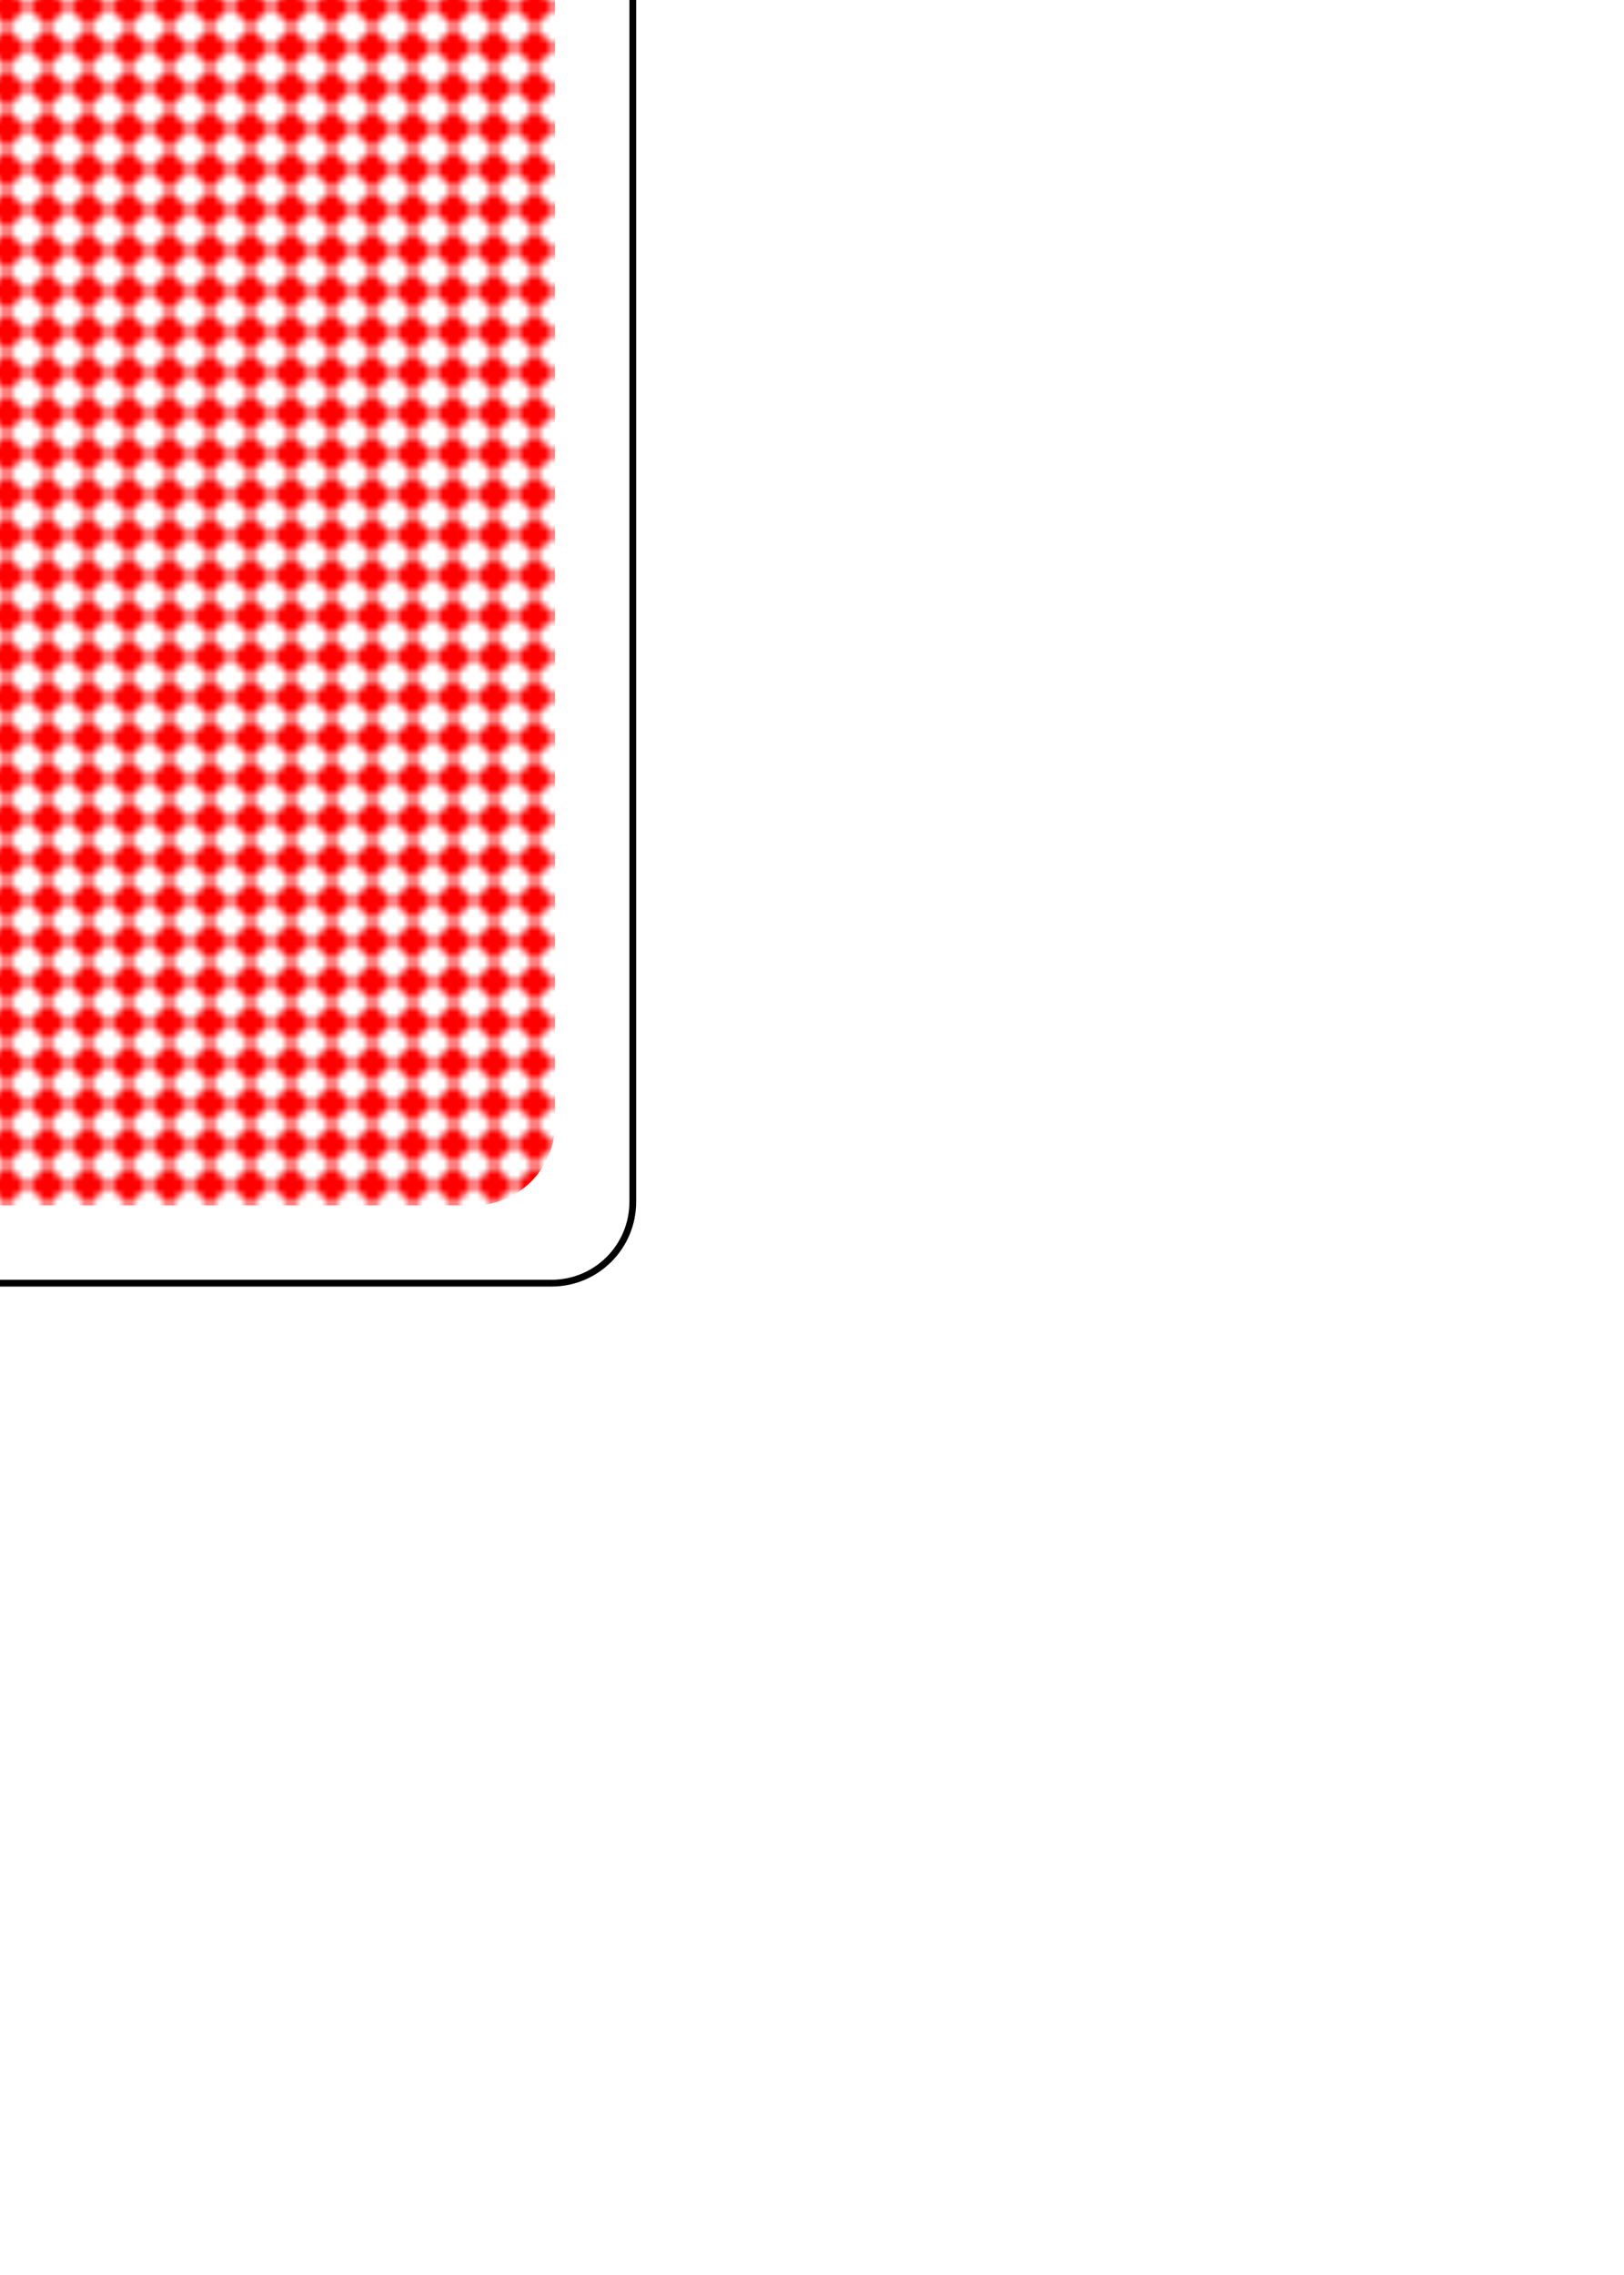 <?xml version='1.0' encoding='UTF-8'?>
<svg xmlns="http://www.w3.org/2000/svg" class="card" face="2B" height="3.5in" preserveAspectRatio="none" viewBox="-120 -168 240 336" width="2.5in">
  <style>
    /* CSS pour centrer le SVG dans l'écran */
    svg {
        position: absolute;
        top: 50%;
        left: 50%;
        transform: translate(-50%, -50%);
    }
    body {
        margin: 0;
        overflow: hidden;
    }
</style>
  <defs>
    <pattern id="B2" width="6" height="6" patternUnits="userSpaceOnUse">
      <path d="M3 0L6 3L3 6L0 3Z" fill="red"/>
    </pattern>
  </defs>
  <rect width="239" height="335" x="-119.5" y="-167.5" rx="12" ry="12" fill="white" stroke="black"/>
  <rect fill="url(#B2)" width="216" height="312" x="-108" y="-156" rx="12" ry="12"/>
</svg>
